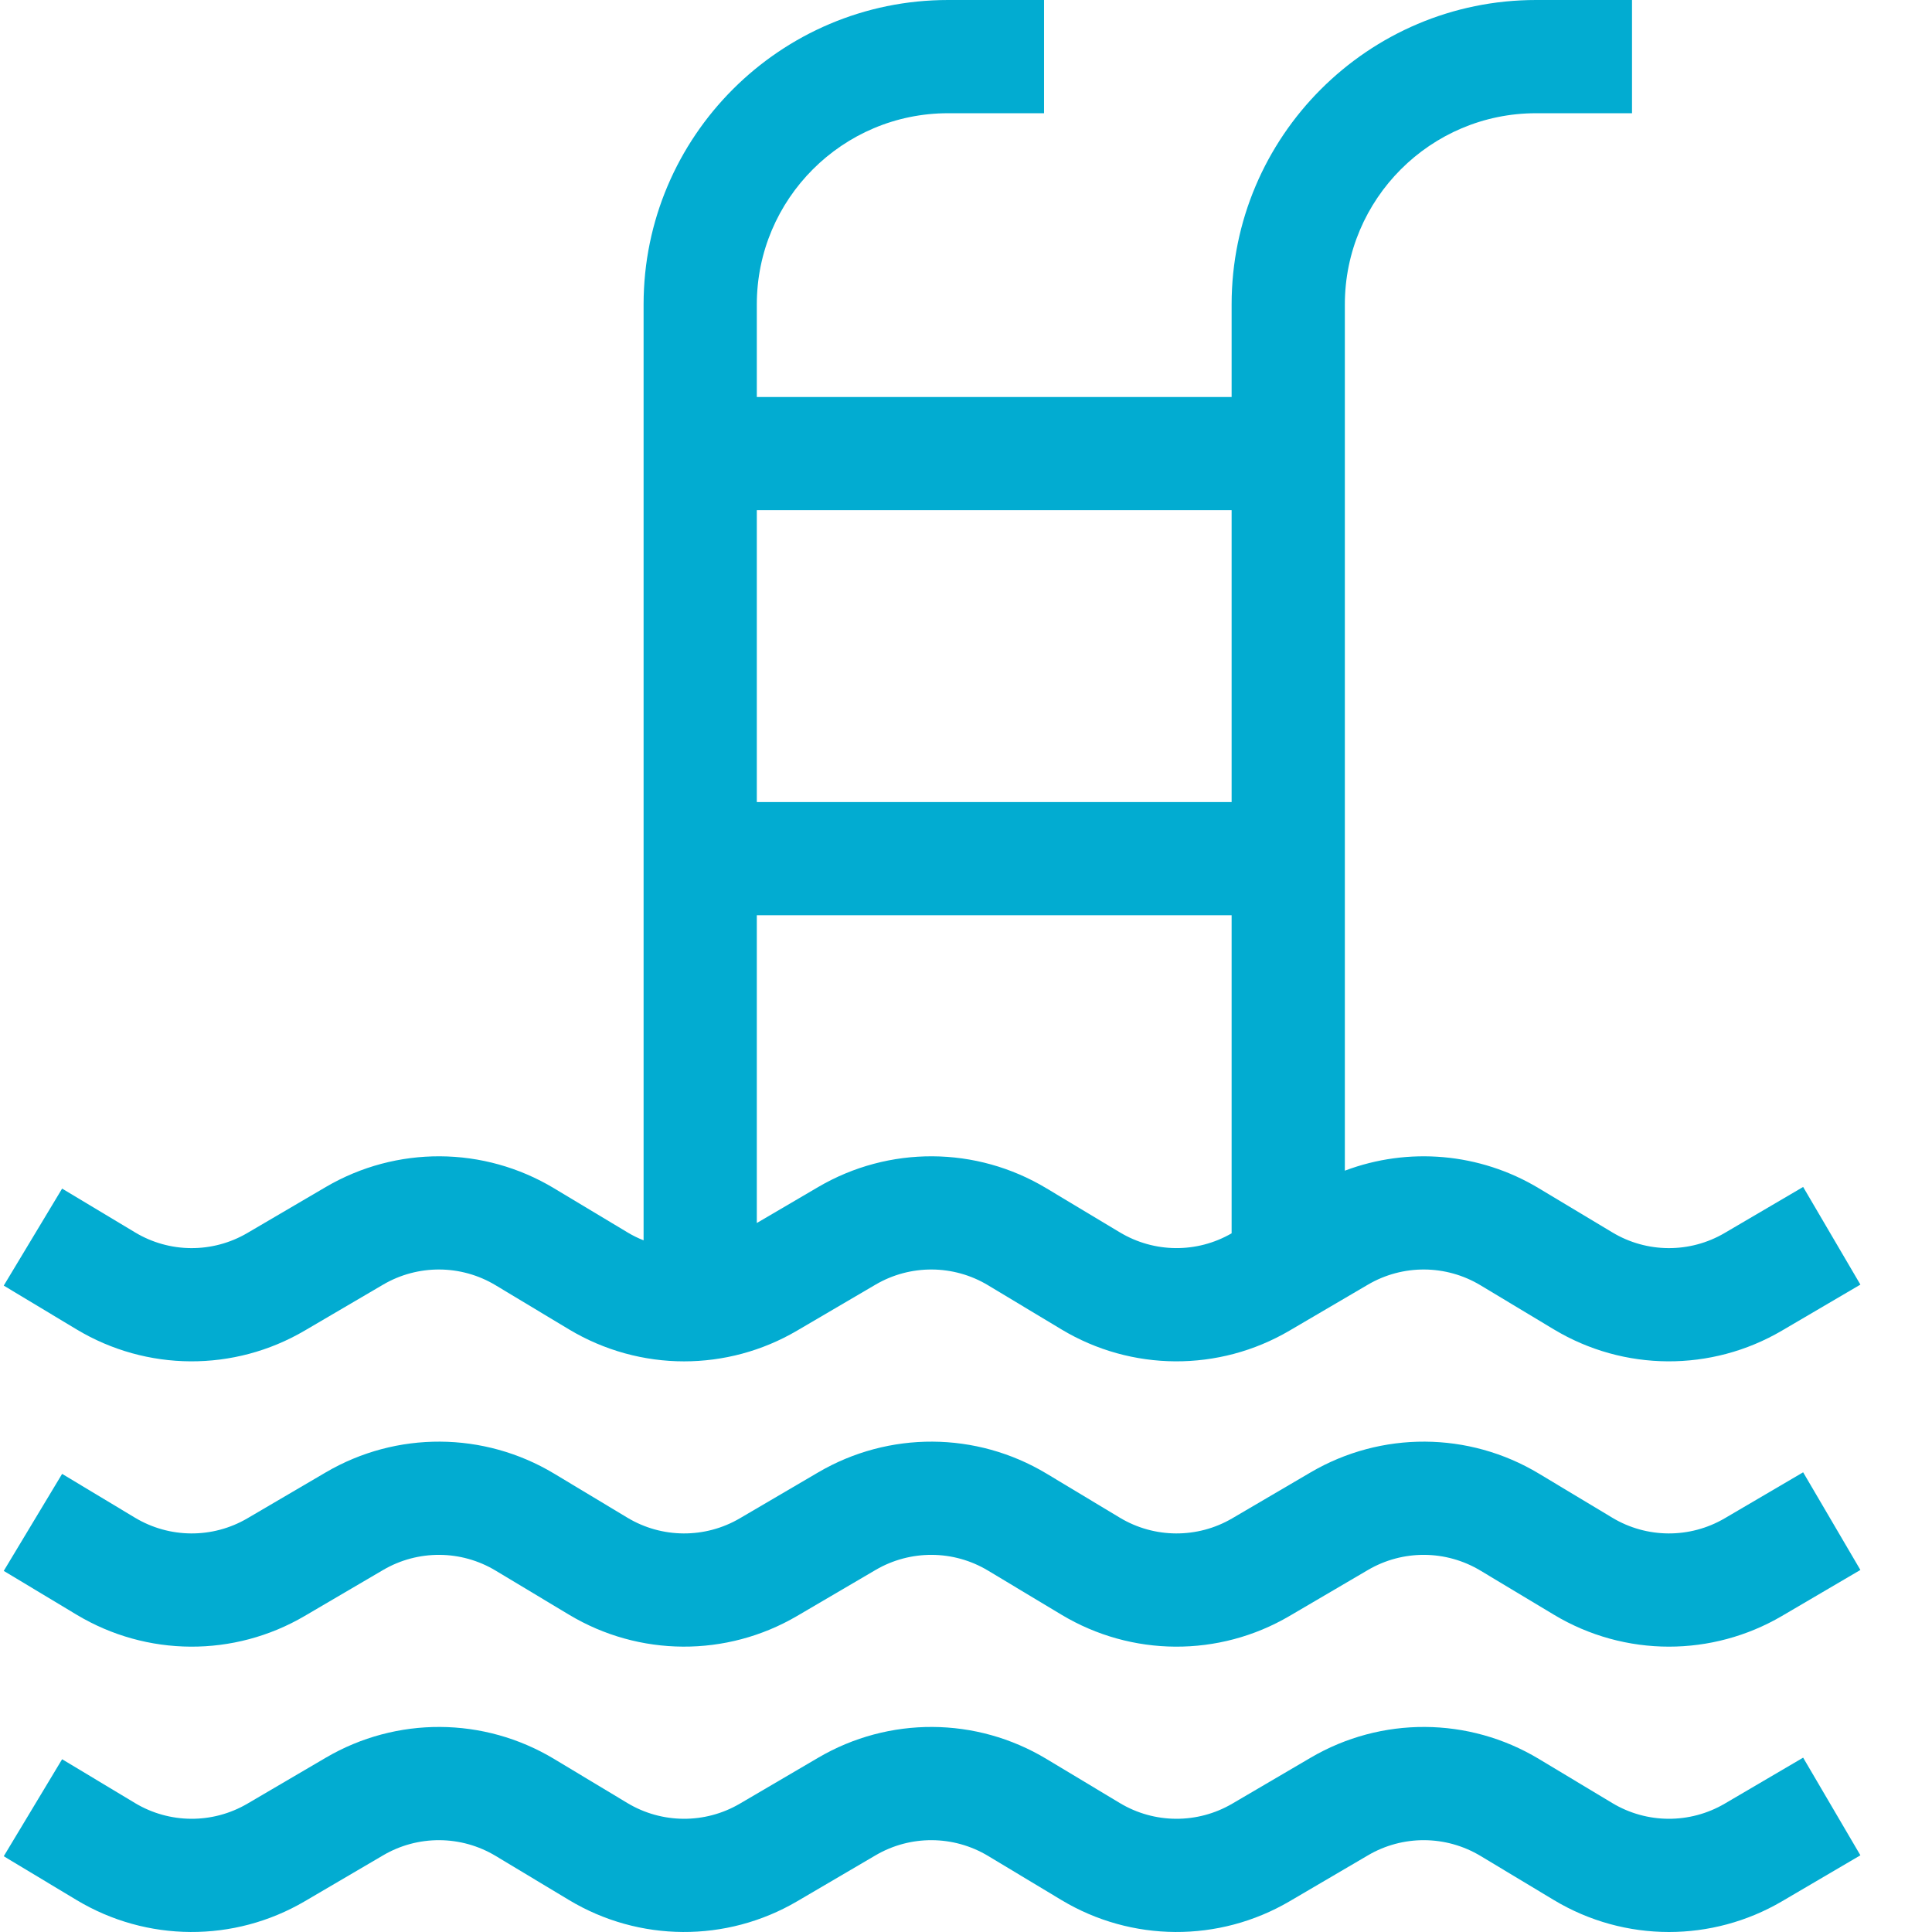 <svg width="33" height="33" viewBox="0 0 33 33" fill="none" xmlns="http://www.w3.org/2000/svg">
<g clip-path="url(#clip0_315_46)">
<path d="M5.204 22.728L6.543 21.943C7.138 21.594 7.876 21.598 8.467 21.954L9.719 22.707C10.324 23.07 11.005 23.253 11.685 23.253C12.352 23.253 13.019 23.078 13.615 22.728L14.954 21.943C15.549 21.594 16.287 21.598 16.878 21.954L18.13 22.707C19.328 23.427 20.821 23.435 22.026 22.728L23.365 21.943C23.96 21.594 24.697 21.598 25.289 21.954L26.541 22.707C27.739 23.427 29.232 23.435 30.437 22.728L31.777 21.942L30.799 20.274L29.459 21.06C28.865 21.409 28.128 21.405 27.538 21.049L26.285 20.297C25.274 19.689 24.052 19.588 22.971 19.996V5.2C22.971 3.399 24.436 1.934 26.237 1.934H27.876V0H26.237C23.369 0 21.037 2.333 21.037 5.2V6.781H12.927V5.2C12.927 3.399 14.392 1.934 16.194 1.934H17.833V0H16.194C13.326 0 10.993 2.333 10.993 5.2V21.186C10.898 21.148 10.805 21.103 10.716 21.049L9.464 20.297C8.265 19.576 6.771 19.568 5.565 20.275L4.226 21.06C3.632 21.409 2.895 21.405 2.305 21.049L1.061 20.302L0.064 21.959L1.308 22.707C2.506 23.427 3.999 23.435 5.204 22.728ZM19.127 21.049L17.874 20.297C16.676 19.576 15.182 19.568 13.976 20.275L12.927 20.89V15.633H21.037V21.066C20.444 21.409 19.714 21.402 19.127 21.049ZM21.037 8.714V13.7H12.927V8.714H21.037Z" fill="#02ACD1"/>
<path d="M5.204 27.602L6.543 26.817C7.138 26.468 7.876 26.472 8.467 26.828L9.719 27.58C10.917 28.3 12.41 28.308 13.615 27.602L14.954 26.817C15.549 26.468 16.287 26.472 16.878 26.828L18.13 27.58C19.328 28.3 20.821 28.309 22.026 27.602L23.365 26.817C23.96 26.468 24.697 26.472 25.289 26.828L26.541 27.58C27.146 27.944 27.827 28.126 28.507 28.126C29.174 28.126 29.841 27.951 30.437 27.602L31.777 26.816L30.799 25.148L29.459 25.934C28.864 26.282 28.128 26.278 27.538 25.923L26.285 25.17C25.087 24.45 23.593 24.442 22.387 25.149L21.048 25.934C20.454 26.282 19.717 26.278 19.127 25.923L17.875 25.17C16.676 24.45 15.182 24.442 13.976 25.149L12.637 25.934C12.043 26.282 11.306 26.278 10.716 25.923L9.464 25.17C8.265 24.45 6.771 24.442 5.565 25.149L4.226 25.934C3.632 26.282 2.896 26.278 2.305 25.923L1.061 25.175L0.064 26.832L1.308 27.58C2.506 28.3 3.999 28.309 5.204 27.602Z" fill="#02ACD1"/>
<path d="M29.459 30.808C28.864 31.156 28.128 31.152 27.538 30.797L26.285 30.044C25.087 29.323 23.593 29.315 22.387 30.023L21.048 30.808C20.453 31.156 19.717 31.152 19.127 30.797L17.874 30.044C16.676 29.323 15.182 29.315 13.976 30.023L12.637 30.808C12.043 31.156 11.306 31.152 10.716 30.797L9.464 30.044C8.265 29.323 6.771 29.315 5.565 30.023L4.226 30.808C3.632 31.156 2.896 31.152 2.305 30.797L1.061 30.049L0.064 31.706L1.308 32.454C2.506 33.174 3.999 33.182 5.204 32.476L6.543 31.691C7.138 31.341 7.876 31.346 8.467 31.701L9.719 32.454C10.917 33.174 12.41 33.182 13.615 32.476L14.954 31.691C15.549 31.341 16.287 31.346 16.878 31.701L18.13 32.454C19.328 33.174 20.821 33.182 22.026 32.476L23.365 31.691C23.96 31.341 24.697 31.346 25.289 31.701L26.541 32.454C27.146 32.818 27.827 33 28.507 33C29.174 33 29.841 32.825 30.437 32.476L31.777 31.69L30.799 30.022L29.459 30.808Z" fill="#02ACD1"/>
</g>
<defs>
<clipPath id="clip0_315_46">
<rect width="33" height="33" fill="white"/>
</clipPath>
</defs>
</svg>
